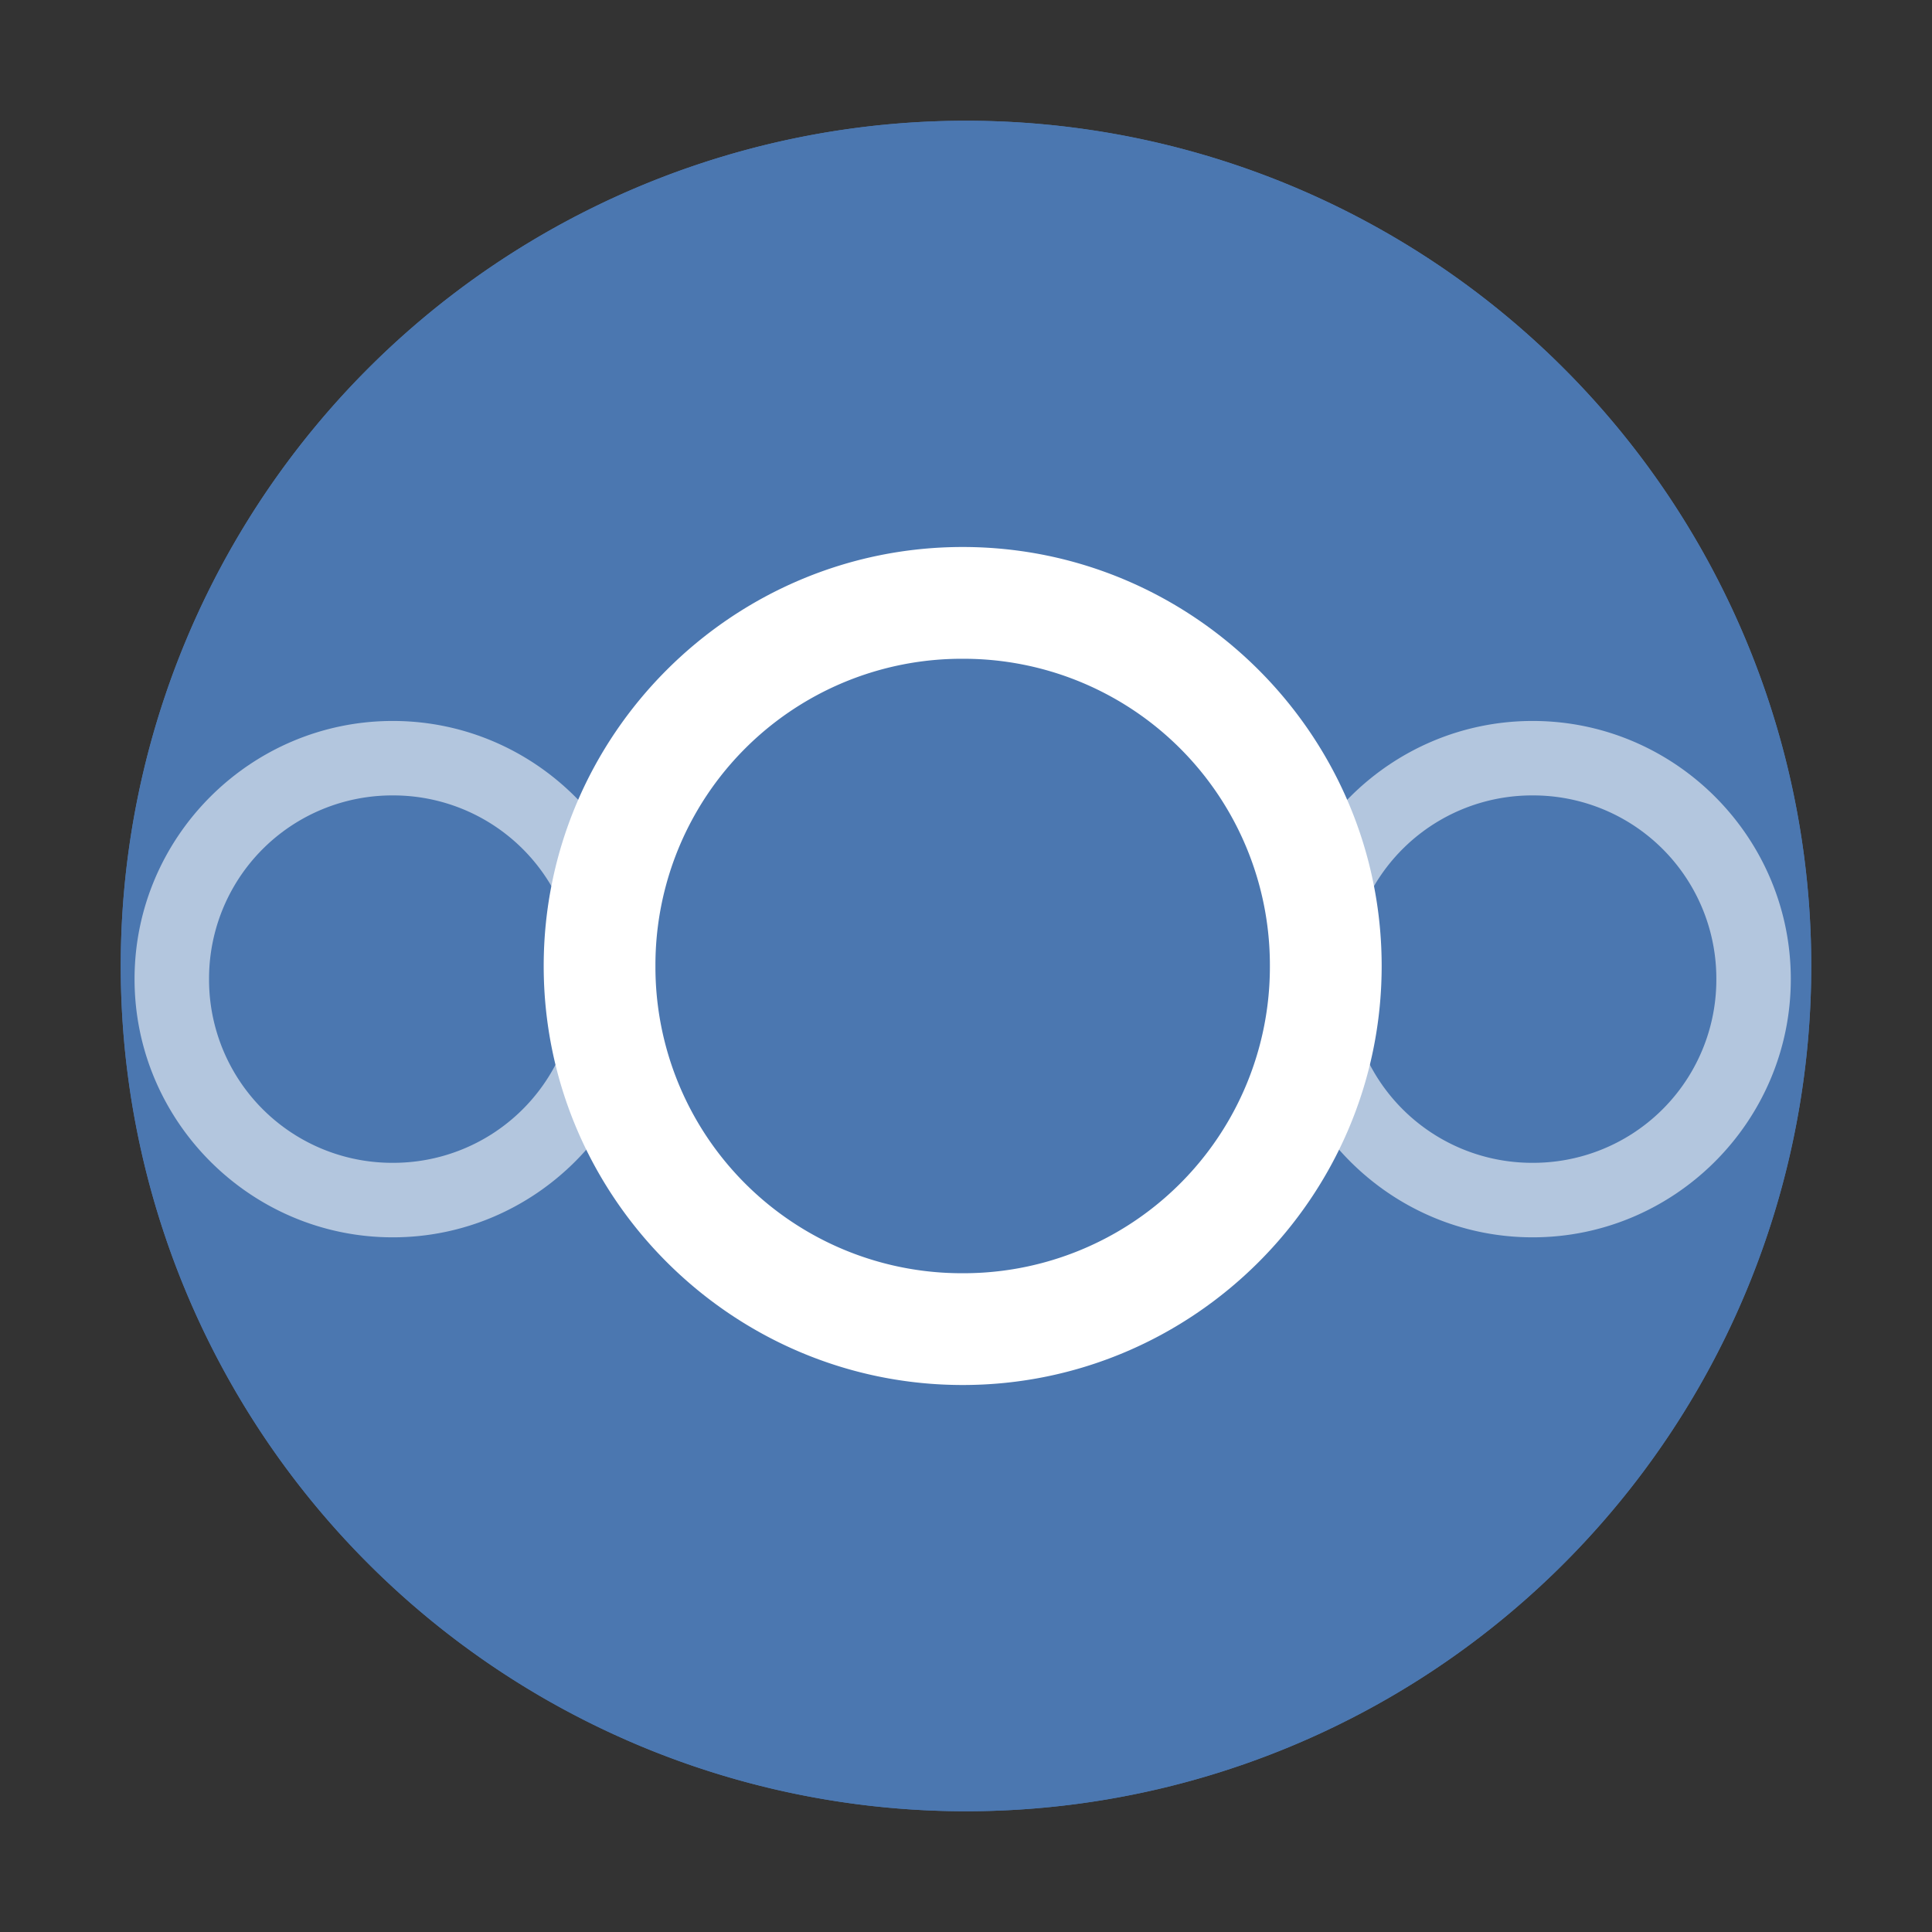 <svg xmlns="http://www.w3.org/2000/svg" width="48" height="48"><rect width="100%" height="100%" fill="#333333" stroke="none"/><g fill="#4c78b1" opacity=".99"><path d="M45 24a21 21 0 0 1-21 21A21 21 0 0 1 3 24 21 21 0 0 1 24 3a21 21 0 0 1 21 21"/><path d="M45 24a21 21 0 0 1-21 21A21 21 0 0 1 3 24 21 21 0 0 1 24 3a21 21 0 0 1 21 21"/></g><g fill="#fff"><path d="M23.918 13.59c-5.733 0-10.41 4.678-10.41 10.41s4.677 10.41 10.41 10.41c5.732 0 10.409-4.678 10.409-10.41s-4.677-10.41-10.41-10.41m0 2.777A7.61 7.61 0 0 1 31.55 24a7.61 7.61 0 0 1-7.633 7.633A7.61 7.61 0 0 1 16.284 24a7.61 7.61 0 0 1 7.634-7.633"/><path fill-opacity=".579" d="M9.759 17.912c-3.532 0-6.416 2.881-6.416 6.413s2.884 6.416 6.416 6.416 6.413-2.884 6.413-6.416-2.881-6.413-6.413-6.413m28.32 0c-3.532 0-6.416 2.881-6.416 6.413s2.884 6.416 6.416 6.416c3.531 0 6.413-2.884 6.413-6.416s-2.882-6.413-6.413-6.413m-28.32 1.85a4.55 4.55 0 0 1 4.563 4.563 4.55 4.55 0 0 1-4.563 4.565 4.55 4.55 0 0 1-4.565-4.565 4.55 4.55 0 0 1 4.565-4.563m28.32 0a4.55 4.55 0 0 1 4.563 4.563 4.55 4.55 0 0 1-4.563 4.565 4.55 4.55 0 0 1-4.565-4.565 4.55 4.55 0 0 1 4.565-4.563"/></g></svg>